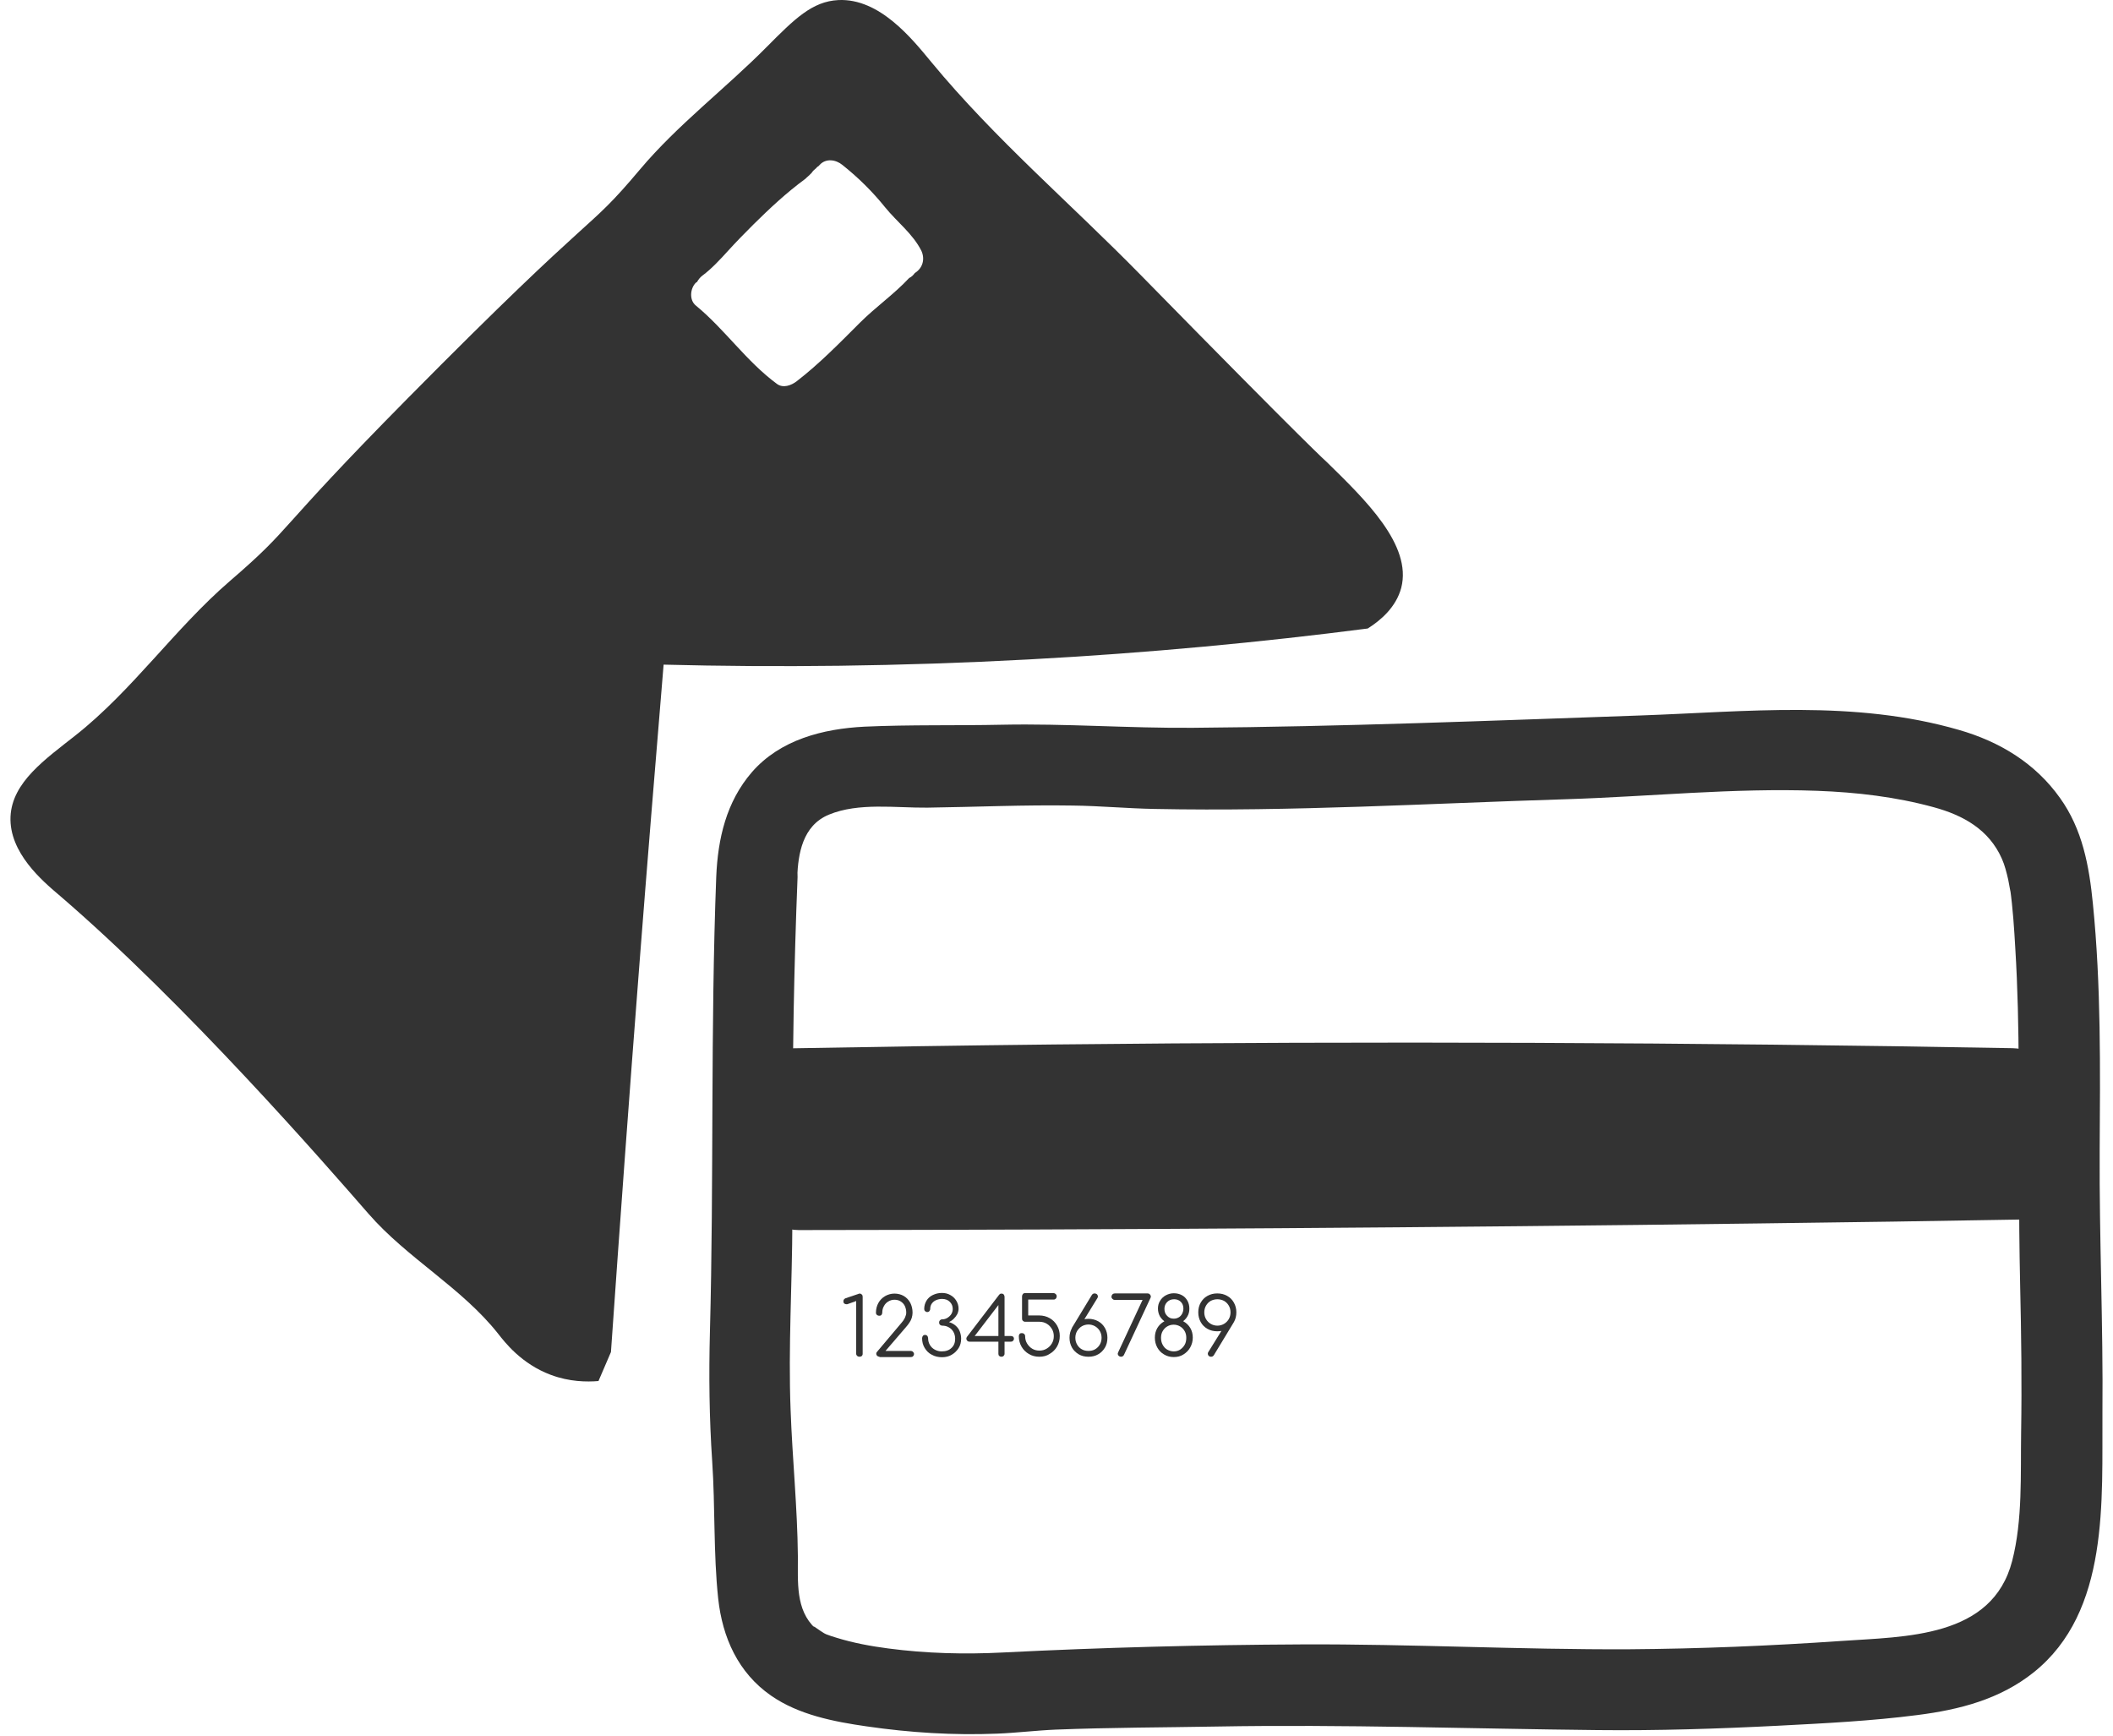 <svg width="101" height="83" viewBox="0 0 101 83" fill="none" xmlns="http://www.w3.org/2000/svg">
<path d="M34.236 41.905C33.957 49.159 34.128 56.414 33.934 63.668C33.88 65.736 33.903 67.779 34.042 69.847C34.19 72.022 34.097 74.244 34.329 76.412C34.53 78.27 35.281 79.958 36.853 81.05C38.177 81.971 39.857 82.296 41.421 82.521C43.496 82.823 45.579 82.954 47.669 82.869C48.606 82.831 49.535 82.715 50.472 82.676C53.034 82.575 55.597 82.575 58.16 82.529C64.23 82.42 70.292 82.637 76.362 82.699C79.242 82.73 82.122 82.637 85.002 82.49C87.225 82.374 89.454 82.265 91.661 81.979C93.666 81.723 95.594 81.228 97.204 79.943C100.851 77.032 100.464 71.705 100.495 67.508C100.534 63.343 100.34 59.185 100.363 55.02C100.387 51.079 100.433 47.115 100.038 43.19C99.86 41.394 99.543 39.644 98.466 38.142C97.282 36.477 95.579 35.448 93.635 34.89C88.626 33.442 83.485 34.023 78.375 34.201C71.26 34.449 64.137 34.735 57.022 34.789C53.971 34.813 50.944 34.58 47.894 34.642C45.71 34.689 43.504 34.635 41.32 34.735C39.338 34.836 37.294 35.355 35.939 36.911C34.716 38.328 34.313 40.085 34.236 41.905C34.135 44.398 38.007 44.39 38.107 41.905C38.154 40.852 38.34 39.466 39.625 38.939C41.042 38.351 42.83 38.622 44.324 38.606C46.639 38.575 48.962 38.467 51.277 38.506C52.585 38.521 53.886 38.645 55.194 38.668C61.729 38.8 68.302 38.405 74.837 38.204C78.816 38.08 82.873 37.654 86.853 37.801C88.742 37.871 90.623 38.088 92.451 38.591C93.829 38.97 95.067 39.644 95.687 41.045C95.826 41.355 95.911 41.703 95.989 42.036C96.012 42.121 96.144 42.927 96.082 42.478C96.213 43.414 96.275 44.374 96.329 45.319C96.446 47.216 96.484 49.113 96.492 51.01C96.515 54.494 96.484 57.97 96.562 61.446C96.616 63.785 96.647 66.123 96.608 68.469C96.577 70.474 96.686 72.649 96.182 74.608C95.23 78.301 91.088 78.224 87.983 78.441C84.615 78.673 81.232 78.812 77.856 78.836C72.653 78.859 67.451 78.58 62.24 78.603C57.463 78.626 52.694 78.75 47.932 78.99C46.113 79.083 44.27 79.037 42.458 78.797C41.63 78.689 40.786 78.534 39.989 78.286C39.81 78.232 39.632 78.177 39.462 78.108C39.539 78.139 39.71 78.232 39.392 78.069C39.245 77.992 38.657 77.543 38.974 77.837C38.014 76.954 38.146 75.607 38.138 74.391C38.115 72.053 37.875 69.731 37.79 67.392C37.674 64.396 37.867 61.377 37.875 58.38C37.875 55.028 37.875 51.675 37.937 48.323C37.976 46.194 38.038 44.057 38.123 41.928C38.2 39.412 34.329 39.419 34.236 41.905Z" fill="#333333"/>
<path d="M37.294 53.998C52.562 53.704 67.838 53.634 83.113 53.789C87.48 53.836 91.839 53.898 96.206 53.975C98.699 54.021 98.699 50.15 96.206 50.104C80.938 49.825 65.662 49.763 50.387 49.926C46.02 49.972 41.661 50.042 37.294 50.119C34.801 50.173 34.794 54.045 37.294 53.998Z" fill="#333333"/>
<path d="M38.185 58.798C53.476 58.783 68.767 58.682 84.058 58.481C88.363 58.427 92.675 58.365 96.98 58.288C99.465 58.249 99.473 54.378 96.98 54.416C81.697 54.664 66.413 54.827 51.122 54.889C46.81 54.904 42.497 54.92 38.177 54.92C35.692 54.927 35.692 58.798 38.185 58.798Z" fill="#333333"/>
<path d="M37.101 56.724C52.632 55.647 68.178 54.695 83.725 56.096C88.022 56.483 92.365 56.902 96.647 56.112C97.677 55.918 98.257 54.68 98.002 53.727C97.708 52.643 96.655 52.187 95.617 52.372C92.087 53.023 88.378 52.636 84.832 52.318C80.992 51.977 77.152 51.683 73.296 51.559C65.569 51.312 57.835 51.567 50.123 52.001C45.78 52.241 41.444 52.543 37.108 52.845C36.063 52.914 35.173 53.681 35.173 54.78C35.165 55.779 36.048 56.793 37.101 56.724Z" fill="#333333"/>
<path d="M63.417 22.084C63.417 22.084 62.666 21.45 54.521 13.142C51.192 9.743 47.545 6.638 44.518 2.969C43.596 1.854 42.048 -0.09 40.074 0.003C38.819 0.065 37.968 0.917 36.667 2.225C34.685 4.231 32.401 5.949 30.589 8.102C27.91 11.284 28.863 9.557 19.471 19.057C12.937 25.669 14.098 25.096 10.978 27.783C8.353 30.051 6.34 32.993 3.615 35.146C2.167 36.291 0.58 37.383 0.503 39.032C0.425 40.759 2.043 42.121 2.818 42.78C8.911 48.006 15.6 55.709 17.613 58.017C19.464 60.146 22.081 61.555 23.823 63.769C24.117 64.141 24.914 65.194 26.331 65.72C27.221 66.053 28.05 66.061 28.607 66.014C28.809 65.55 29.002 65.093 29.203 64.628C29.629 58.512 30.078 52.357 30.558 46.163C30.93 41.34 31.325 36.539 31.72 31.77C37.132 31.909 42.969 31.855 49.163 31.522C54.923 31.212 60.335 30.694 65.376 30.043C66.003 29.649 66.731 29.021 66.978 28.1C67.505 26.048 65.252 23.881 63.417 22.084ZM43.744 13.041C43.736 13.041 43.736 13.041 43.728 13.049C43.658 13.15 43.573 13.235 43.457 13.289C42.737 14.063 41.855 14.675 41.103 15.426C40.128 16.401 39.168 17.385 38.076 18.229C37.821 18.422 37.434 18.569 37.139 18.352C35.676 17.276 34.654 15.751 33.261 14.605C32.935 14.342 32.989 13.785 33.261 13.514C33.276 13.498 33.299 13.49 33.315 13.483C33.384 13.359 33.469 13.25 33.586 13.165C33.996 12.863 34.43 12.399 34.801 11.988C35.188 11.562 35.591 11.152 36.001 10.742C36.791 9.96 37.604 9.201 38.502 8.543C38.533 8.504 38.572 8.481 38.61 8.442C38.641 8.411 38.665 8.388 38.696 8.365C38.719 8.342 38.734 8.318 38.758 8.303C38.773 8.287 38.781 8.272 38.796 8.264C38.843 8.187 38.905 8.125 38.982 8.063C38.982 8.055 38.99 8.055 38.998 8.055C39.036 8.001 39.09 7.955 39.152 7.916C39.16 7.908 39.16 7.893 39.176 7.885C39.478 7.552 39.958 7.629 40.267 7.885C41.018 8.481 41.707 9.162 42.311 9.913C42.876 10.61 43.643 11.183 44.045 11.996C44.216 12.376 44.115 12.801 43.744 13.041Z" fill="#333333"/>
<path d="M41.08 64.853C41.041 64.853 41.003 64.838 40.972 64.814C40.941 64.783 40.925 64.752 40.925 64.706V62.19L40.538 62.329C40.507 62.344 40.484 62.344 40.461 62.344C40.414 62.344 40.383 62.329 40.352 62.306C40.322 62.275 40.314 62.244 40.314 62.205C40.314 62.174 40.321 62.143 40.337 62.12C40.352 62.097 40.376 62.074 40.414 62.058L41.011 61.857C41.026 61.849 41.034 61.849 41.049 61.841C41.065 61.841 41.072 61.834 41.088 61.834C41.134 61.834 41.165 61.849 41.196 61.88C41.227 61.911 41.235 61.942 41.235 61.988V64.714C41.235 64.76 41.219 64.791 41.189 64.822C41.158 64.838 41.127 64.853 41.08 64.853Z" fill="#333333"/>
<path d="M42.04 64.853C42.002 64.853 41.963 64.838 41.932 64.814C41.901 64.783 41.885 64.752 41.885 64.706C41.885 64.667 41.901 64.636 41.932 64.605L43.101 63.219C43.163 63.15 43.217 63.072 43.256 62.987C43.294 62.902 43.318 62.817 43.318 62.747C43.318 62.623 43.294 62.523 43.248 62.422C43.202 62.329 43.132 62.259 43.047 62.205C42.962 62.151 42.861 62.128 42.752 62.128C42.644 62.128 42.544 62.159 42.458 62.213C42.365 62.267 42.296 62.344 42.249 62.437C42.195 62.53 42.172 62.631 42.172 62.747C42.172 62.786 42.156 62.825 42.133 62.855C42.102 62.886 42.071 62.894 42.025 62.894C41.986 62.894 41.947 62.879 41.916 62.855C41.885 62.825 41.87 62.794 41.87 62.747C41.87 62.577 41.909 62.422 41.986 62.282C42.063 62.143 42.172 62.035 42.303 61.957C42.435 61.88 42.59 61.834 42.752 61.834C42.915 61.834 43.07 61.872 43.202 61.95C43.333 62.027 43.434 62.135 43.511 62.275C43.581 62.414 43.62 62.569 43.62 62.747C43.62 62.832 43.604 62.917 43.581 62.995C43.558 63.072 43.519 63.15 43.472 63.219C43.426 63.289 43.372 63.359 43.318 63.421L42.327 64.574H43.535C43.573 64.574 43.612 64.59 43.643 64.621C43.674 64.652 43.689 64.683 43.689 64.721C43.689 64.768 43.674 64.799 43.643 64.83C43.612 64.861 43.581 64.868 43.535 64.868H42.04V64.853Z" fill="#333333"/>
<path d="M45.029 64.876C44.851 64.876 44.688 64.838 44.541 64.76C44.394 64.683 44.285 64.574 44.2 64.435C44.115 64.296 44.076 64.141 44.076 63.97C44.076 63.924 44.092 63.885 44.115 63.854C44.138 63.823 44.177 63.808 44.216 63.808C44.255 63.808 44.293 63.823 44.324 63.854C44.347 63.885 44.363 63.924 44.363 63.97C44.363 64.087 44.394 64.195 44.448 64.288C44.502 64.381 44.58 64.458 44.68 64.512C44.781 64.567 44.889 64.597 45.013 64.597C45.215 64.597 45.369 64.543 45.486 64.427C45.602 64.319 45.656 64.172 45.656 63.994C45.656 63.87 45.625 63.754 45.571 63.661C45.517 63.568 45.439 63.49 45.346 63.444C45.253 63.39 45.153 63.367 45.036 63.367C44.998 63.367 44.959 63.351 44.928 63.32C44.897 63.289 44.889 63.258 44.889 63.212C44.889 63.173 44.905 63.134 44.928 63.111C44.959 63.08 44.99 63.065 45.036 63.065C45.129 63.065 45.207 63.041 45.284 62.995C45.362 62.948 45.424 62.886 45.47 62.817C45.517 62.739 45.54 62.662 45.54 62.569C45.54 62.43 45.493 62.321 45.4 62.228C45.307 62.135 45.184 62.089 45.029 62.089C44.92 62.089 44.827 62.112 44.734 62.151C44.649 62.19 44.58 62.252 44.533 62.321C44.487 62.391 44.464 62.476 44.464 62.561C44.464 62.608 44.448 62.639 44.425 62.67C44.402 62.701 44.363 62.716 44.324 62.716C44.278 62.716 44.247 62.701 44.216 62.67C44.185 62.639 44.177 62.608 44.177 62.561C44.177 62.422 44.216 62.29 44.285 62.174C44.355 62.058 44.456 61.965 44.587 61.903C44.719 61.841 44.858 61.803 45.021 61.803C45.168 61.803 45.307 61.834 45.424 61.903C45.54 61.965 45.64 62.058 45.71 62.174C45.78 62.29 45.819 62.414 45.819 62.561C45.819 62.646 45.795 62.732 45.757 62.817C45.71 62.902 45.656 62.972 45.586 63.041C45.517 63.111 45.439 63.157 45.362 63.196C45.493 63.235 45.602 63.297 45.687 63.374C45.772 63.452 45.842 63.544 45.88 63.653C45.919 63.761 45.942 63.87 45.942 63.986C45.942 64.156 45.904 64.311 45.819 64.443C45.733 64.574 45.625 64.683 45.486 64.76C45.362 64.838 45.199 64.876 45.029 64.876Z" fill="#333333"/>
<path d="M47.862 64.853C47.824 64.853 47.793 64.838 47.762 64.814C47.731 64.783 47.723 64.752 47.723 64.706V64.133H46.337C46.298 64.133 46.26 64.118 46.237 64.094C46.213 64.071 46.198 64.032 46.19 64.001C46.19 63.963 46.198 63.932 46.221 63.901L47.754 61.895C47.77 61.88 47.785 61.864 47.8 61.849C47.824 61.841 47.847 61.834 47.878 61.834C47.917 61.834 47.955 61.849 47.979 61.88C48.002 61.911 48.017 61.95 48.017 61.988V63.862H48.319C48.358 63.862 48.397 63.87 48.42 63.893C48.451 63.916 48.466 63.947 48.466 64.001C48.466 64.032 48.451 64.063 48.42 64.094C48.389 64.125 48.358 64.133 48.319 64.133H48.017V64.706C48.017 64.752 48.002 64.783 47.971 64.814C47.948 64.838 47.909 64.853 47.862 64.853ZM46.5 63.978L46.446 63.862H47.723V62.205L47.8 62.282L46.5 63.978Z" fill="#333333"/>
<path d="M49.674 64.853C49.488 64.853 49.318 64.806 49.179 64.721C49.032 64.636 48.915 64.52 48.83 64.373C48.745 64.226 48.699 64.055 48.699 63.87C48.699 63.823 48.714 63.792 48.737 63.761C48.768 63.73 48.799 63.723 48.846 63.723C48.892 63.723 48.923 63.738 48.954 63.761C48.985 63.792 49.001 63.823 49.001 63.87C49.001 64.001 49.032 64.117 49.093 64.218C49.155 64.319 49.233 64.404 49.334 64.466C49.434 64.528 49.55 64.559 49.682 64.559C49.813 64.559 49.93 64.528 50.03 64.466C50.131 64.404 50.216 64.326 50.278 64.218C50.34 64.117 50.371 64.001 50.371 63.87C50.371 63.738 50.34 63.622 50.278 63.521C50.216 63.421 50.139 63.335 50.03 63.273C49.93 63.212 49.813 63.181 49.682 63.181H49.001C48.954 63.181 48.923 63.165 48.892 63.134C48.861 63.103 48.853 63.072 48.853 63.026V61.965C48.853 61.926 48.869 61.888 48.892 61.857C48.915 61.826 48.954 61.81 49.001 61.81H50.355C50.394 61.81 50.433 61.826 50.464 61.857C50.495 61.888 50.51 61.919 50.51 61.965C50.51 62.004 50.495 62.042 50.472 62.073C50.441 62.104 50.41 62.12 50.363 62.12H49.148V62.879H49.674C49.86 62.879 50.03 62.925 50.177 63.01C50.325 63.095 50.441 63.212 50.526 63.359C50.611 63.506 50.657 63.676 50.657 63.862C50.657 64.048 50.611 64.218 50.526 64.365C50.441 64.512 50.325 64.628 50.177 64.714C50.03 64.814 49.86 64.853 49.674 64.853Z" fill="#333333"/>
<path d="M52.028 64.853C51.85 64.853 51.695 64.814 51.563 64.737C51.432 64.659 51.316 64.551 51.238 64.412C51.161 64.272 51.122 64.118 51.122 63.947C51.122 63.777 51.161 63.622 51.238 63.483C51.316 63.343 51.424 63.235 51.563 63.157C51.703 63.08 51.858 63.041 52.028 63.041C52.198 63.041 52.353 63.08 52.492 63.157C52.632 63.235 52.74 63.343 52.818 63.483C52.895 63.622 52.934 63.777 52.934 63.947C52.934 64.125 52.895 64.28 52.818 64.412C52.74 64.543 52.632 64.659 52.492 64.737C52.361 64.814 52.206 64.853 52.028 64.853ZM51.23 63.483L52.183 61.911C52.214 61.857 52.26 61.826 52.322 61.826C52.361 61.826 52.392 61.841 52.423 61.857C52.454 61.88 52.469 61.911 52.477 61.95C52.485 61.988 52.477 62.019 52.454 62.05L51.811 63.096L51.23 63.483ZM52.028 64.574C52.144 64.574 52.252 64.551 52.345 64.497C52.438 64.443 52.516 64.365 52.57 64.272C52.624 64.179 52.655 64.071 52.655 63.947C52.655 63.823 52.624 63.715 52.57 63.622C52.516 63.529 52.438 63.452 52.345 63.397C52.252 63.343 52.144 63.312 52.028 63.312C51.912 63.312 51.803 63.343 51.71 63.397C51.617 63.452 51.548 63.529 51.486 63.622C51.432 63.715 51.401 63.823 51.401 63.947C51.401 64.071 51.432 64.179 51.486 64.272C51.54 64.365 51.61 64.443 51.71 64.497C51.803 64.551 51.912 64.574 52.028 64.574Z" fill="#333333"/>
<path d="M53.584 64.853C53.545 64.853 53.507 64.838 53.476 64.814C53.445 64.783 53.429 64.752 53.429 64.706C53.429 64.69 53.429 64.675 53.437 64.667C53.445 64.659 53.452 64.636 53.46 64.613L54.614 62.135H53.282C53.236 62.135 53.205 62.12 53.174 62.089C53.143 62.058 53.127 62.027 53.127 61.981C53.127 61.942 53.143 61.903 53.174 61.872C53.205 61.841 53.243 61.826 53.282 61.826H54.861C54.9 61.826 54.939 61.841 54.962 61.872C54.993 61.903 55.009 61.934 55.009 61.981C55.009 61.996 55.009 62.004 55.001 62.019C54.993 62.035 54.993 62.05 54.985 62.058L53.723 64.768C53.692 64.822 53.646 64.853 53.584 64.853Z" fill="#333333"/>
<path d="M56.108 64.868C55.938 64.868 55.783 64.83 55.644 64.745C55.504 64.667 55.396 64.551 55.318 64.412C55.241 64.272 55.202 64.118 55.202 63.939C55.202 63.769 55.241 63.614 55.318 63.483C55.396 63.351 55.504 63.243 55.644 63.165C55.783 63.088 55.938 63.049 56.108 63.049C56.278 63.049 56.433 63.088 56.573 63.165C56.712 63.243 56.82 63.351 56.898 63.483C56.975 63.614 57.014 63.769 57.014 63.939C57.014 64.118 56.968 64.272 56.89 64.412C56.813 64.551 56.704 64.659 56.565 64.745C56.433 64.83 56.278 64.868 56.108 64.868ZM56.108 63.297C55.969 63.297 55.837 63.266 55.721 63.196C55.605 63.134 55.52 63.041 55.45 62.933C55.388 62.825 55.349 62.693 55.349 62.553C55.349 62.414 55.38 62.29 55.45 62.182C55.512 62.074 55.605 61.981 55.721 61.919C55.837 61.857 55.961 61.818 56.108 61.818C56.247 61.818 56.379 61.849 56.495 61.911C56.611 61.973 56.697 62.066 56.758 62.174C56.82 62.282 56.851 62.414 56.851 62.553C56.851 62.693 56.82 62.825 56.751 62.933C56.689 63.041 56.596 63.134 56.487 63.196C56.379 63.266 56.247 63.297 56.108 63.297ZM56.108 64.597C56.224 64.597 56.325 64.567 56.41 64.512C56.503 64.45 56.573 64.373 56.627 64.28C56.681 64.187 56.704 64.071 56.704 63.947C56.704 63.831 56.681 63.723 56.627 63.63C56.573 63.537 56.503 63.459 56.41 63.405C56.317 63.351 56.216 63.32 56.1 63.32C55.984 63.32 55.883 63.351 55.791 63.405C55.698 63.459 55.628 63.537 55.574 63.63C55.52 63.723 55.496 63.831 55.496 63.947C55.496 64.071 55.52 64.179 55.574 64.28C55.628 64.381 55.698 64.458 55.791 64.512C55.891 64.567 55.992 64.597 56.108 64.597ZM56.108 63.033C56.193 63.033 56.271 63.01 56.34 62.972C56.41 62.933 56.464 62.871 56.503 62.801C56.542 62.724 56.565 62.646 56.565 62.553C56.565 62.468 56.549 62.391 56.511 62.321C56.472 62.252 56.418 62.197 56.348 62.159C56.278 62.12 56.201 62.105 56.116 62.105C55.984 62.105 55.876 62.151 55.791 62.236C55.706 62.321 55.659 62.43 55.659 62.561C55.659 62.701 55.698 62.809 55.791 62.902C55.883 62.995 55.976 63.033 56.108 63.033Z" fill="#333333"/>
<path d="M58.183 61.826C58.361 61.826 58.516 61.864 58.655 61.942C58.795 62.019 58.903 62.128 58.98 62.267C59.058 62.406 59.097 62.561 59.097 62.732C59.097 62.902 59.058 63.057 58.98 63.196C58.903 63.336 58.795 63.444 58.655 63.521C58.516 63.599 58.361 63.637 58.183 63.637C58.013 63.637 57.858 63.599 57.718 63.521C57.579 63.444 57.471 63.336 57.393 63.196C57.316 63.057 57.277 62.902 57.277 62.732C57.277 62.553 57.316 62.399 57.393 62.267C57.471 62.128 57.579 62.019 57.718 61.942C57.858 61.864 58.013 61.826 58.183 61.826ZM58.191 62.105C58.075 62.105 57.966 62.135 57.873 62.182C57.78 62.236 57.703 62.313 57.649 62.406C57.595 62.499 57.564 62.608 57.564 62.732C57.564 62.855 57.595 62.964 57.649 63.057C57.703 63.15 57.78 63.227 57.873 63.281C57.966 63.336 58.075 63.367 58.191 63.367C58.307 63.367 58.415 63.336 58.508 63.281C58.601 63.227 58.678 63.15 58.733 63.057C58.787 62.964 58.818 62.855 58.818 62.732C58.818 62.608 58.787 62.499 58.733 62.406C58.678 62.313 58.601 62.236 58.508 62.182C58.415 62.135 58.307 62.105 58.191 62.105ZM58.98 63.196L58.028 64.768C57.997 64.822 57.951 64.853 57.889 64.853C57.85 64.853 57.819 64.845 57.788 64.822C57.757 64.799 57.742 64.768 57.734 64.729C57.726 64.69 57.734 64.659 57.757 64.628L58.4 63.591L58.98 63.196Z" fill="#333333"/>
</svg>
